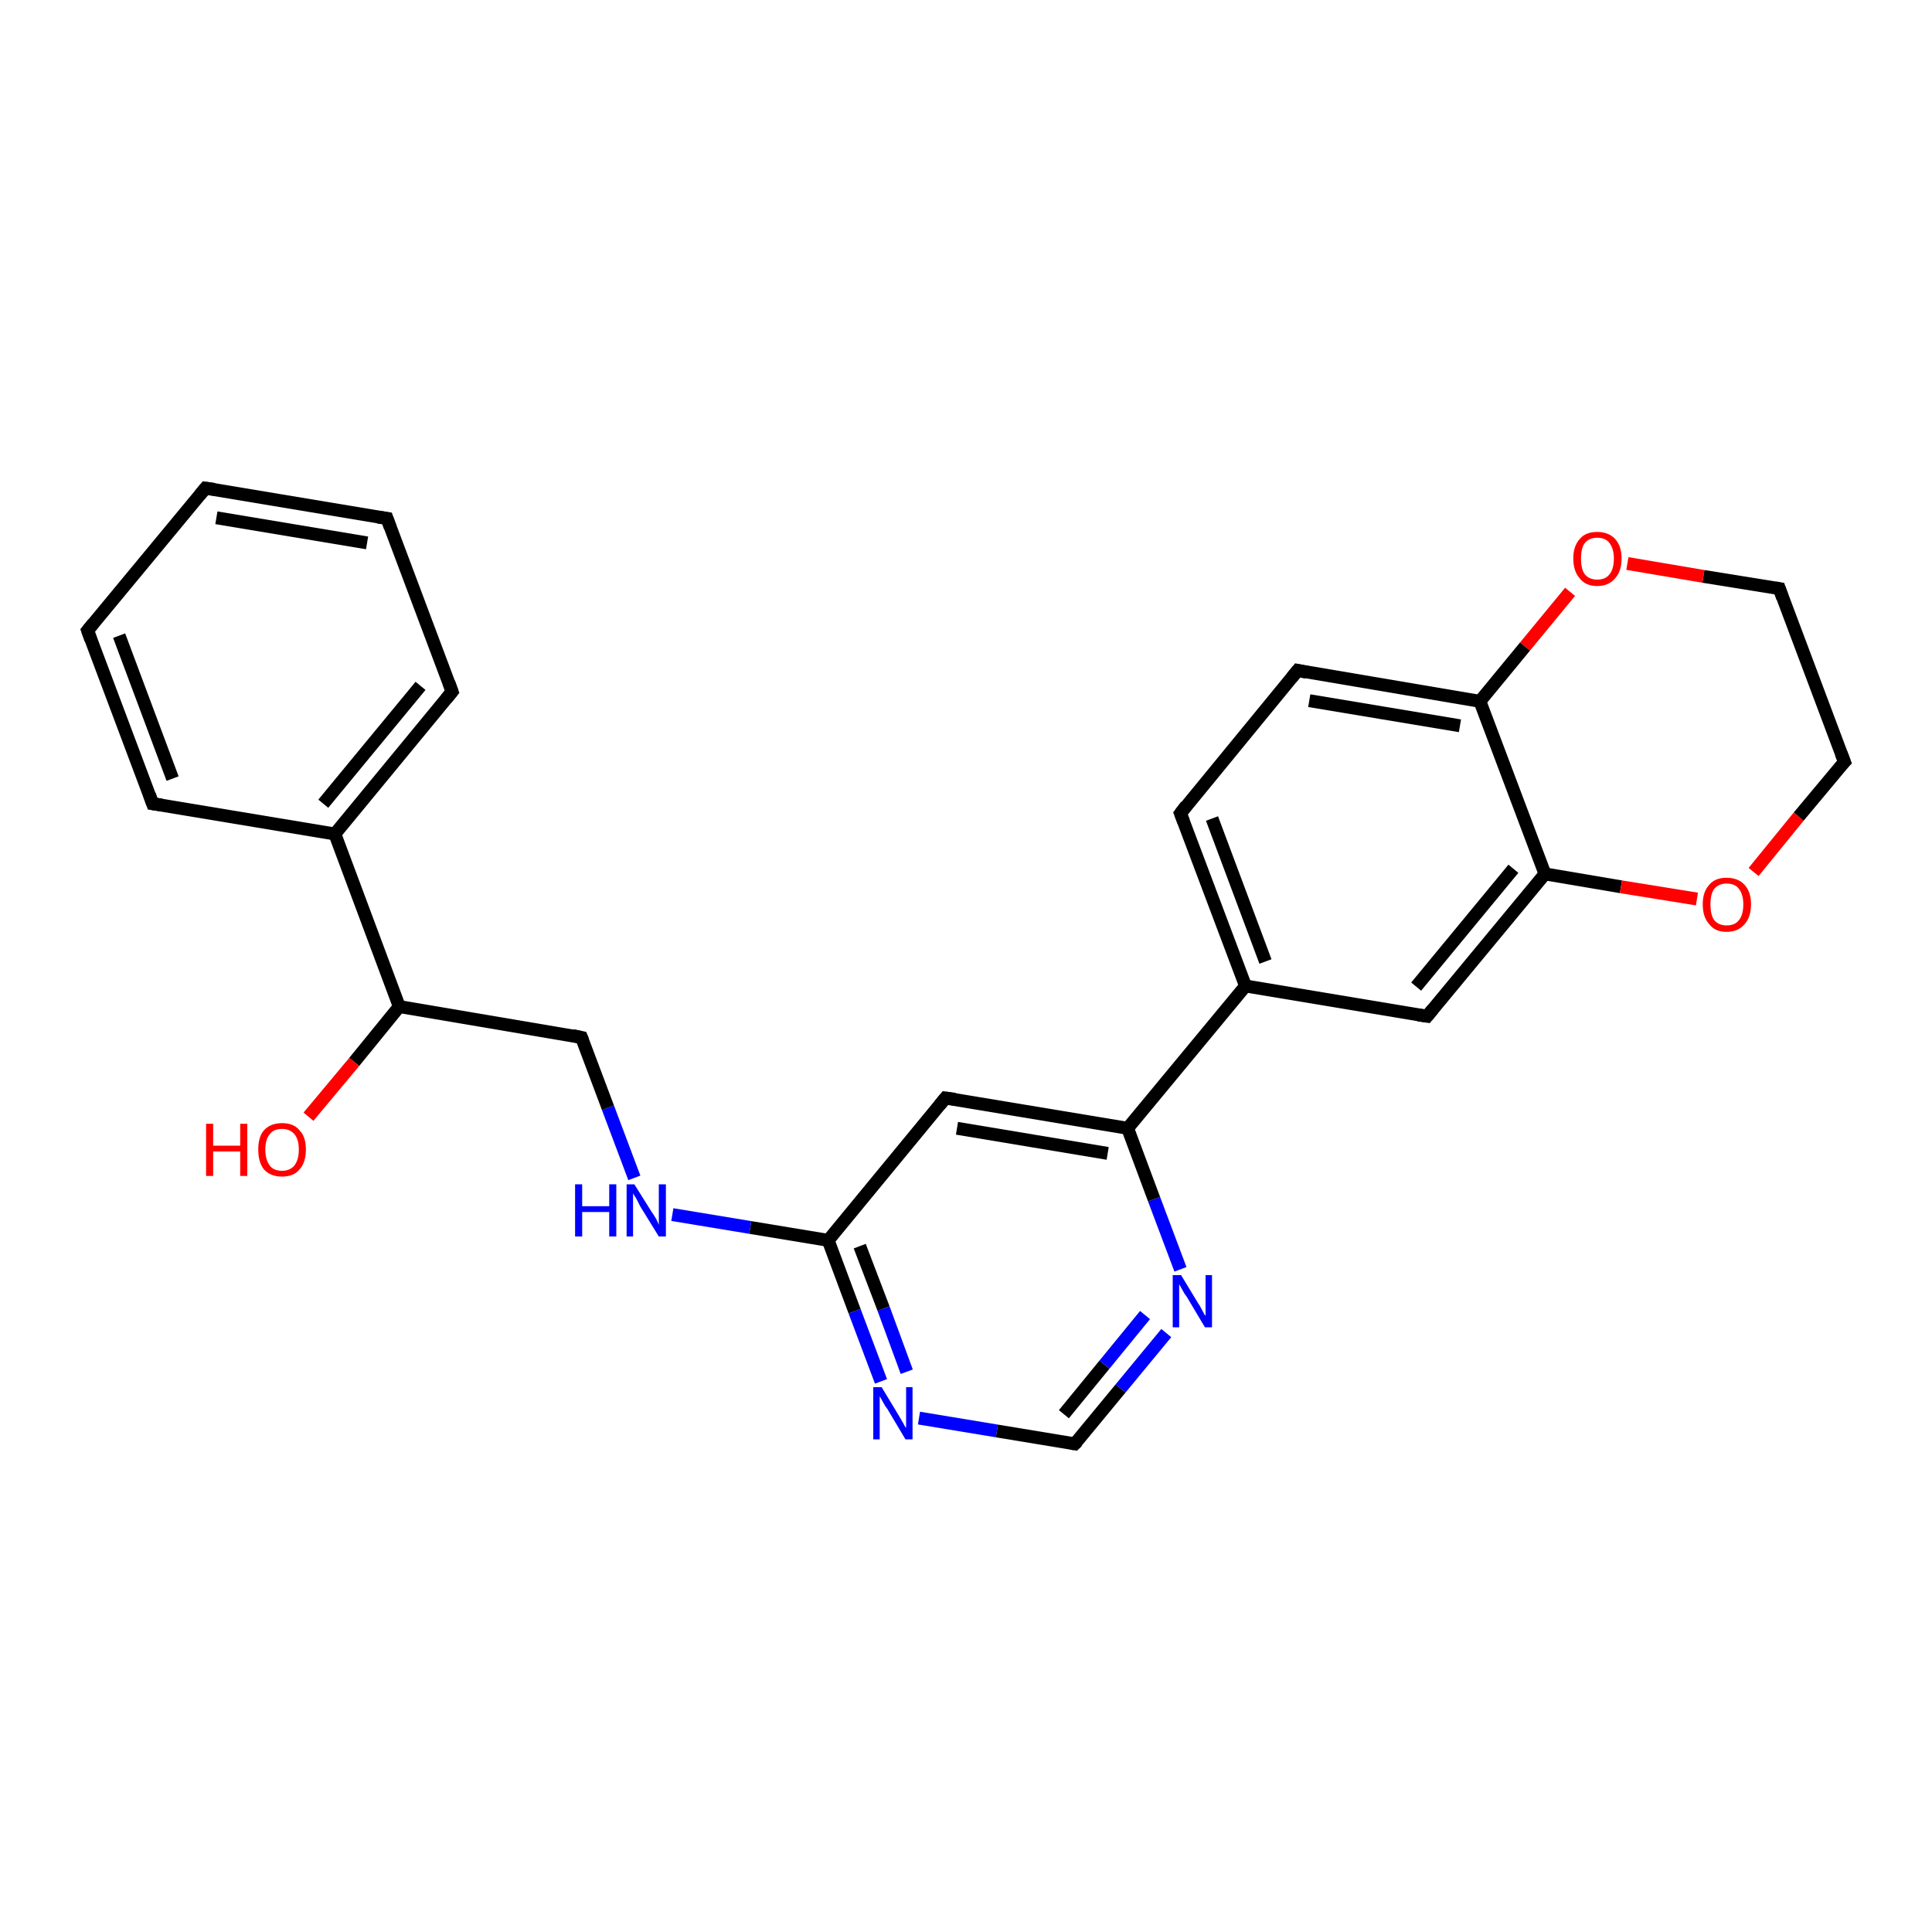 <?xml version='1.0' encoding='iso-8859-1'?>
<svg version='1.1' baseProfile='full'
              xmlns='http://www.w3.org/2000/svg'
                      xmlns:rdkit='http://www.rdkit.org/xml'
                      xmlns:xlink='http://www.w3.org/1999/xlink'
                  xml:space='preserve'
width='300px' height='300px' viewBox='0 0 300 300'>
<!-- END OF HEADER -->
<rect style='opacity:1.0;fill:#FFFFFF;stroke:none' width='300.0' height='300.0' x='0.0' y='0.0'> </rect>
<path class='bond-0 atom-0 atom-1' d='M 193.4,153.1 L 183.3,126.3' style='fill:none;fill-rule:evenodd;stroke:#000000;stroke-width:2.0px;stroke-linecap:butt;stroke-linejoin:miter;stroke-opacity:1' />
<path class='bond-0 atom-0 atom-1' d='M 196.5,149.3 L 188.2,127.1' style='fill:none;fill-rule:evenodd;stroke:#000000;stroke-width:2.0px;stroke-linecap:butt;stroke-linejoin:miter;stroke-opacity:1' />
<path class='bond-1 atom-1 atom-2' d='M 183.3,126.3 L 201.5,104.1' style='fill:none;fill-rule:evenodd;stroke:#000000;stroke-width:2.0px;stroke-linecap:butt;stroke-linejoin:miter;stroke-opacity:1' />
<path class='bond-2 atom-2 atom-3' d='M 201.5,104.1 L 229.8,108.9' style='fill:none;fill-rule:evenodd;stroke:#000000;stroke-width:2.0px;stroke-linecap:butt;stroke-linejoin:miter;stroke-opacity:1' />
<path class='bond-2 atom-2 atom-3' d='M 203.3,108.8 L 226.7,112.7' style='fill:none;fill-rule:evenodd;stroke:#000000;stroke-width:2.0px;stroke-linecap:butt;stroke-linejoin:miter;stroke-opacity:1' />
<path class='bond-3 atom-3 atom-4' d='M 229.8,108.9 L 239.9,135.7' style='fill:none;fill-rule:evenodd;stroke:#000000;stroke-width:2.0px;stroke-linecap:butt;stroke-linejoin:miter;stroke-opacity:1' />
<path class='bond-4 atom-4 atom-5' d='M 239.9,135.7 L 221.6,157.8' style='fill:none;fill-rule:evenodd;stroke:#000000;stroke-width:2.0px;stroke-linecap:butt;stroke-linejoin:miter;stroke-opacity:1' />
<path class='bond-4 atom-4 atom-5' d='M 235.0,134.9 L 219.9,153.2' style='fill:none;fill-rule:evenodd;stroke:#000000;stroke-width:2.0px;stroke-linecap:butt;stroke-linejoin:miter;stroke-opacity:1' />
<path class='bond-5 atom-4 atom-6' d='M 239.9,135.7 L 251.7,137.7' style='fill:none;fill-rule:evenodd;stroke:#000000;stroke-width:2.0px;stroke-linecap:butt;stroke-linejoin:miter;stroke-opacity:1' />
<path class='bond-5 atom-4 atom-6' d='M 251.7,137.7 L 263.5,139.6' style='fill:none;fill-rule:evenodd;stroke:#FF0000;stroke-width:2.0px;stroke-linecap:butt;stroke-linejoin:miter;stroke-opacity:1' />
<path class='bond-6 atom-6 atom-7' d='M 272.3,135.4 L 279.3,126.8' style='fill:none;fill-rule:evenodd;stroke:#FF0000;stroke-width:2.0px;stroke-linecap:butt;stroke-linejoin:miter;stroke-opacity:1' />
<path class='bond-6 atom-6 atom-7' d='M 279.3,126.8 L 286.4,118.3' style='fill:none;fill-rule:evenodd;stroke:#000000;stroke-width:2.0px;stroke-linecap:butt;stroke-linejoin:miter;stroke-opacity:1' />
<path class='bond-7 atom-7 atom-8' d='M 286.4,118.3 L 276.3,91.4' style='fill:none;fill-rule:evenodd;stroke:#000000;stroke-width:2.0px;stroke-linecap:butt;stroke-linejoin:miter;stroke-opacity:1' />
<path class='bond-8 atom-8 atom-9' d='M 276.3,91.4 L 264.5,89.5' style='fill:none;fill-rule:evenodd;stroke:#000000;stroke-width:2.0px;stroke-linecap:butt;stroke-linejoin:miter;stroke-opacity:1' />
<path class='bond-8 atom-8 atom-9' d='M 264.5,89.5 L 252.7,87.5' style='fill:none;fill-rule:evenodd;stroke:#FF0000;stroke-width:2.0px;stroke-linecap:butt;stroke-linejoin:miter;stroke-opacity:1' />
<path class='bond-9 atom-0 atom-10' d='M 193.4,153.1 L 175.1,175.2' style='fill:none;fill-rule:evenodd;stroke:#000000;stroke-width:2.0px;stroke-linecap:butt;stroke-linejoin:miter;stroke-opacity:1' />
<path class='bond-10 atom-10 atom-11' d='M 175.1,175.2 L 146.8,170.5' style='fill:none;fill-rule:evenodd;stroke:#000000;stroke-width:2.0px;stroke-linecap:butt;stroke-linejoin:miter;stroke-opacity:1' />
<path class='bond-10 atom-10 atom-11' d='M 172.0,179.1 L 148.6,175.2' style='fill:none;fill-rule:evenodd;stroke:#000000;stroke-width:2.0px;stroke-linecap:butt;stroke-linejoin:miter;stroke-opacity:1' />
<path class='bond-11 atom-11 atom-12' d='M 146.8,170.5 L 128.6,192.6' style='fill:none;fill-rule:evenodd;stroke:#000000;stroke-width:2.0px;stroke-linecap:butt;stroke-linejoin:miter;stroke-opacity:1' />
<path class='bond-12 atom-12 atom-13' d='M 128.6,192.6 L 132.7,203.6' style='fill:none;fill-rule:evenodd;stroke:#000000;stroke-width:2.0px;stroke-linecap:butt;stroke-linejoin:miter;stroke-opacity:1' />
<path class='bond-12 atom-12 atom-13' d='M 132.7,203.6 L 136.8,214.5' style='fill:none;fill-rule:evenodd;stroke:#0000FF;stroke-width:2.0px;stroke-linecap:butt;stroke-linejoin:miter;stroke-opacity:1' />
<path class='bond-12 atom-12 atom-13' d='M 133.5,193.5 L 137.2,203.2' style='fill:none;fill-rule:evenodd;stroke:#000000;stroke-width:2.0px;stroke-linecap:butt;stroke-linejoin:miter;stroke-opacity:1' />
<path class='bond-12 atom-12 atom-13' d='M 137.2,203.2 L 140.8,213.0' style='fill:none;fill-rule:evenodd;stroke:#0000FF;stroke-width:2.0px;stroke-linecap:butt;stroke-linejoin:miter;stroke-opacity:1' />
<path class='bond-13 atom-13 atom-14' d='M 142.7,220.2 L 154.8,222.2' style='fill:none;fill-rule:evenodd;stroke:#0000FF;stroke-width:2.0px;stroke-linecap:butt;stroke-linejoin:miter;stroke-opacity:1' />
<path class='bond-13 atom-13 atom-14' d='M 154.8,222.2 L 166.9,224.2' style='fill:none;fill-rule:evenodd;stroke:#000000;stroke-width:2.0px;stroke-linecap:butt;stroke-linejoin:miter;stroke-opacity:1' />
<path class='bond-14 atom-14 atom-15' d='M 166.9,224.2 L 174.0,215.6' style='fill:none;fill-rule:evenodd;stroke:#000000;stroke-width:2.0px;stroke-linecap:butt;stroke-linejoin:miter;stroke-opacity:1' />
<path class='bond-14 atom-14 atom-15' d='M 174.0,215.6 L 181.1,207.0' style='fill:none;fill-rule:evenodd;stroke:#0000FF;stroke-width:2.0px;stroke-linecap:butt;stroke-linejoin:miter;stroke-opacity:1' />
<path class='bond-14 atom-14 atom-15' d='M 165.2,219.6 L 171.5,211.9' style='fill:none;fill-rule:evenodd;stroke:#000000;stroke-width:2.0px;stroke-linecap:butt;stroke-linejoin:miter;stroke-opacity:1' />
<path class='bond-14 atom-14 atom-15' d='M 171.5,211.9 L 177.8,204.2' style='fill:none;fill-rule:evenodd;stroke:#0000FF;stroke-width:2.0px;stroke-linecap:butt;stroke-linejoin:miter;stroke-opacity:1' />
<path class='bond-15 atom-12 atom-16' d='M 128.6,192.6 L 116.5,190.6' style='fill:none;fill-rule:evenodd;stroke:#000000;stroke-width:2.0px;stroke-linecap:butt;stroke-linejoin:miter;stroke-opacity:1' />
<path class='bond-15 atom-12 atom-16' d='M 116.5,190.6 L 104.4,188.6' style='fill:none;fill-rule:evenodd;stroke:#0000FF;stroke-width:2.0px;stroke-linecap:butt;stroke-linejoin:miter;stroke-opacity:1' />
<path class='bond-16 atom-16 atom-17' d='M 98.5,182.9 L 94.4,172.0' style='fill:none;fill-rule:evenodd;stroke:#0000FF;stroke-width:2.0px;stroke-linecap:butt;stroke-linejoin:miter;stroke-opacity:1' />
<path class='bond-16 atom-16 atom-17' d='M 94.4,172.0 L 90.3,161.1' style='fill:none;fill-rule:evenodd;stroke:#000000;stroke-width:2.0px;stroke-linecap:butt;stroke-linejoin:miter;stroke-opacity:1' />
<path class='bond-17 atom-17 atom-18' d='M 90.3,161.1 L 62.0,156.3' style='fill:none;fill-rule:evenodd;stroke:#000000;stroke-width:2.0px;stroke-linecap:butt;stroke-linejoin:miter;stroke-opacity:1' />
<path class='bond-18 atom-18 atom-19' d='M 62.0,156.3 L 55.0,164.9' style='fill:none;fill-rule:evenodd;stroke:#000000;stroke-width:2.0px;stroke-linecap:butt;stroke-linejoin:miter;stroke-opacity:1' />
<path class='bond-18 atom-18 atom-19' d='M 55.0,164.9 L 47.9,173.4' style='fill:none;fill-rule:evenodd;stroke:#FF0000;stroke-width:2.0px;stroke-linecap:butt;stroke-linejoin:miter;stroke-opacity:1' />
<path class='bond-19 atom-18 atom-20' d='M 62.0,156.3 L 52.0,129.5' style='fill:none;fill-rule:evenodd;stroke:#000000;stroke-width:2.0px;stroke-linecap:butt;stroke-linejoin:miter;stroke-opacity:1' />
<path class='bond-20 atom-20 atom-21' d='M 52.0,129.5 L 70.2,107.4' style='fill:none;fill-rule:evenodd;stroke:#000000;stroke-width:2.0px;stroke-linecap:butt;stroke-linejoin:miter;stroke-opacity:1' />
<path class='bond-20 atom-20 atom-21' d='M 50.2,124.8 L 65.3,106.5' style='fill:none;fill-rule:evenodd;stroke:#000000;stroke-width:2.0px;stroke-linecap:butt;stroke-linejoin:miter;stroke-opacity:1' />
<path class='bond-21 atom-21 atom-22' d='M 70.2,107.4 L 60.1,80.5' style='fill:none;fill-rule:evenodd;stroke:#000000;stroke-width:2.0px;stroke-linecap:butt;stroke-linejoin:miter;stroke-opacity:1' />
<path class='bond-22 atom-22 atom-23' d='M 60.1,80.5 L 31.9,75.8' style='fill:none;fill-rule:evenodd;stroke:#000000;stroke-width:2.0px;stroke-linecap:butt;stroke-linejoin:miter;stroke-opacity:1' />
<path class='bond-22 atom-22 atom-23' d='M 57.0,84.3 L 33.6,80.4' style='fill:none;fill-rule:evenodd;stroke:#000000;stroke-width:2.0px;stroke-linecap:butt;stroke-linejoin:miter;stroke-opacity:1' />
<path class='bond-23 atom-23 atom-24' d='M 31.9,75.8 L 13.6,97.9' style='fill:none;fill-rule:evenodd;stroke:#000000;stroke-width:2.0px;stroke-linecap:butt;stroke-linejoin:miter;stroke-opacity:1' />
<path class='bond-24 atom-24 atom-25' d='M 13.6,97.9 L 23.7,124.8' style='fill:none;fill-rule:evenodd;stroke:#000000;stroke-width:2.0px;stroke-linecap:butt;stroke-linejoin:miter;stroke-opacity:1' />
<path class='bond-24 atom-24 atom-25' d='M 18.5,98.7 L 26.8,120.9' style='fill:none;fill-rule:evenodd;stroke:#000000;stroke-width:2.0px;stroke-linecap:butt;stroke-linejoin:miter;stroke-opacity:1' />
<path class='bond-25 atom-5 atom-0' d='M 221.6,157.8 L 193.4,153.1' style='fill:none;fill-rule:evenodd;stroke:#000000;stroke-width:2.0px;stroke-linecap:butt;stroke-linejoin:miter;stroke-opacity:1' />
<path class='bond-26 atom-9 atom-3' d='M 243.8,91.9 L 236.8,100.4' style='fill:none;fill-rule:evenodd;stroke:#FF0000;stroke-width:2.0px;stroke-linecap:butt;stroke-linejoin:miter;stroke-opacity:1' />
<path class='bond-26 atom-9 atom-3' d='M 236.8,100.4 L 229.8,108.9' style='fill:none;fill-rule:evenodd;stroke:#000000;stroke-width:2.0px;stroke-linecap:butt;stroke-linejoin:miter;stroke-opacity:1' />
<path class='bond-27 atom-15 atom-10' d='M 183.3,197.1 L 179.2,186.2' style='fill:none;fill-rule:evenodd;stroke:#0000FF;stroke-width:2.0px;stroke-linecap:butt;stroke-linejoin:miter;stroke-opacity:1' />
<path class='bond-27 atom-15 atom-10' d='M 179.2,186.2 L 175.1,175.2' style='fill:none;fill-rule:evenodd;stroke:#000000;stroke-width:2.0px;stroke-linecap:butt;stroke-linejoin:miter;stroke-opacity:1' />
<path class='bond-28 atom-25 atom-20' d='M 23.7,124.8 L 52.0,129.5' style='fill:none;fill-rule:evenodd;stroke:#000000;stroke-width:2.0px;stroke-linecap:butt;stroke-linejoin:miter;stroke-opacity:1' />
<path d='M 183.8,127.6 L 183.3,126.3 L 184.2,125.1' style='fill:none;stroke:#000000;stroke-width:2.0px;stroke-linecap:butt;stroke-linejoin:miter;stroke-opacity:1;' />
<path d='M 200.6,105.2 L 201.5,104.1 L 202.9,104.4' style='fill:none;stroke:#000000;stroke-width:2.0px;stroke-linecap:butt;stroke-linejoin:miter;stroke-opacity:1;' />
<path d='M 222.5,156.7 L 221.6,157.8 L 220.2,157.6' style='fill:none;stroke:#000000;stroke-width:2.0px;stroke-linecap:butt;stroke-linejoin:miter;stroke-opacity:1;' />
<path d='M 286.0,118.7 L 286.4,118.3 L 285.9,117.0' style='fill:none;stroke:#000000;stroke-width:2.0px;stroke-linecap:butt;stroke-linejoin:miter;stroke-opacity:1;' />
<path d='M 276.8,92.8 L 276.3,91.4 L 275.7,91.3' style='fill:none;stroke:#000000;stroke-width:2.0px;stroke-linecap:butt;stroke-linejoin:miter;stroke-opacity:1;' />
<path d='M 148.3,170.7 L 146.8,170.5 L 145.9,171.6' style='fill:none;stroke:#000000;stroke-width:2.0px;stroke-linecap:butt;stroke-linejoin:miter;stroke-opacity:1;' />
<path d='M 166.3,224.1 L 166.9,224.2 L 167.3,223.8' style='fill:none;stroke:#000000;stroke-width:2.0px;stroke-linecap:butt;stroke-linejoin:miter;stroke-opacity:1;' />
<path d='M 90.5,161.6 L 90.3,161.1 L 88.9,160.8' style='fill:none;stroke:#000000;stroke-width:2.0px;stroke-linecap:butt;stroke-linejoin:miter;stroke-opacity:1;' />
<path d='M 69.3,108.5 L 70.2,107.4 L 69.7,106.0' style='fill:none;stroke:#000000;stroke-width:2.0px;stroke-linecap:butt;stroke-linejoin:miter;stroke-opacity:1;' />
<path d='M 60.6,81.9 L 60.1,80.5 L 58.7,80.3' style='fill:none;stroke:#000000;stroke-width:2.0px;stroke-linecap:butt;stroke-linejoin:miter;stroke-opacity:1;' />
<path d='M 33.3,76.0 L 31.9,75.8 L 31.0,76.9' style='fill:none;stroke:#000000;stroke-width:2.0px;stroke-linecap:butt;stroke-linejoin:miter;stroke-opacity:1;' />
<path d='M 14.5,96.8 L 13.6,97.9 L 14.1,99.3' style='fill:none;stroke:#000000;stroke-width:2.0px;stroke-linecap:butt;stroke-linejoin:miter;stroke-opacity:1;' />
<path d='M 23.2,123.4 L 23.7,124.8 L 25.1,125.0' style='fill:none;stroke:#000000;stroke-width:2.0px;stroke-linecap:butt;stroke-linejoin:miter;stroke-opacity:1;' />
<path class='atom-6' d='M 264.4 140.4
Q 264.4 138.5, 265.4 137.4
Q 266.3 136.3, 268.1 136.3
Q 269.9 136.3, 270.9 137.4
Q 271.9 138.5, 271.9 140.4
Q 271.9 142.4, 270.9 143.5
Q 269.9 144.7, 268.1 144.7
Q 266.3 144.7, 265.4 143.5
Q 264.4 142.4, 264.4 140.4
M 268.1 143.7
Q 269.4 143.7, 270.0 142.9
Q 270.7 142.1, 270.7 140.4
Q 270.7 138.9, 270.0 138.0
Q 269.4 137.2, 268.1 137.2
Q 266.9 137.2, 266.2 138.0
Q 265.6 138.8, 265.6 140.4
Q 265.6 142.1, 266.2 142.9
Q 266.9 143.7, 268.1 143.7
' fill='#FF0000'/>
<path class='atom-9' d='M 244.3 86.7
Q 244.3 84.8, 245.3 83.7
Q 246.2 82.6, 248.0 82.6
Q 249.8 82.6, 250.8 83.7
Q 251.8 84.8, 251.8 86.7
Q 251.8 88.7, 250.8 89.8
Q 249.8 91.0, 248.0 91.0
Q 246.2 91.0, 245.3 89.8
Q 244.3 88.7, 244.3 86.7
M 248.0 90.0
Q 249.3 90.0, 249.9 89.2
Q 250.6 88.4, 250.6 86.7
Q 250.6 85.2, 249.9 84.3
Q 249.3 83.5, 248.0 83.5
Q 246.8 83.5, 246.1 84.3
Q 245.5 85.1, 245.5 86.7
Q 245.5 88.4, 246.1 89.2
Q 246.8 90.0, 248.0 90.0
' fill='#FF0000'/>
<path class='atom-13' d='M 136.9 215.4
L 139.5 219.7
Q 139.8 220.2, 140.2 220.9
Q 140.6 221.7, 140.7 221.7
L 140.7 215.4
L 141.7 215.4
L 141.7 223.5
L 140.6 223.5
L 137.8 218.8
Q 137.4 218.3, 137.1 217.7
Q 136.7 217.0, 136.6 216.8
L 136.6 223.5
L 135.6 223.5
L 135.6 215.4
L 136.9 215.4
' fill='#0000FF'/>
<path class='atom-15' d='M 183.4 198.0
L 186.0 202.3
Q 186.3 202.7, 186.7 203.5
Q 187.1 204.3, 187.2 204.3
L 187.2 198.0
L 188.2 198.0
L 188.2 206.1
L 187.1 206.1
L 184.3 201.4
Q 183.9 200.9, 183.6 200.3
Q 183.2 199.6, 183.1 199.4
L 183.1 206.1
L 182.1 206.1
L 182.1 198.0
L 183.4 198.0
' fill='#0000FF'/>
<path class='atom-16' d='M 89.3 183.9
L 90.4 183.9
L 90.4 187.3
L 94.6 187.3
L 94.6 183.9
L 95.7 183.9
L 95.7 192.0
L 94.6 192.0
L 94.6 188.2
L 90.4 188.2
L 90.4 192.0
L 89.3 192.0
L 89.3 183.9
' fill='#0000FF'/>
<path class='atom-16' d='M 98.5 183.9
L 101.2 188.2
Q 101.5 188.6, 101.9 189.3
Q 102.3 190.1, 102.3 190.2
L 102.3 183.9
L 103.4 183.9
L 103.4 192.0
L 102.3 192.0
L 99.4 187.3
Q 99.1 186.7, 98.8 186.1
Q 98.4 185.5, 98.3 185.3
L 98.3 192.0
L 97.3 192.0
L 97.3 183.9
L 98.5 183.9
' fill='#0000FF'/>
<path class='atom-19' d='M 32.0 174.5
L 33.1 174.5
L 33.1 177.9
L 37.3 177.9
L 37.3 174.5
L 38.4 174.5
L 38.4 182.6
L 37.3 182.6
L 37.3 178.8
L 33.1 178.8
L 33.1 182.6
L 32.0 182.6
L 32.0 174.5
' fill='#FF0000'/>
<path class='atom-19' d='M 40.1 178.5
Q 40.1 176.5, 41.0 175.5
Q 42.0 174.4, 43.8 174.4
Q 45.6 174.4, 46.5 175.5
Q 47.5 176.5, 47.5 178.5
Q 47.5 180.5, 46.5 181.6
Q 45.6 182.7, 43.8 182.7
Q 42.0 182.7, 41.0 181.6
Q 40.1 180.5, 40.1 178.5
M 43.8 181.8
Q 45.0 181.8, 45.7 181.0
Q 46.4 180.1, 46.4 178.5
Q 46.4 176.9, 45.7 176.1
Q 45.0 175.3, 43.8 175.3
Q 42.5 175.3, 41.9 176.1
Q 41.2 176.9, 41.2 178.5
Q 41.2 180.1, 41.9 181.0
Q 42.5 181.8, 43.8 181.8
' fill='#FF0000'/>
</svg>

